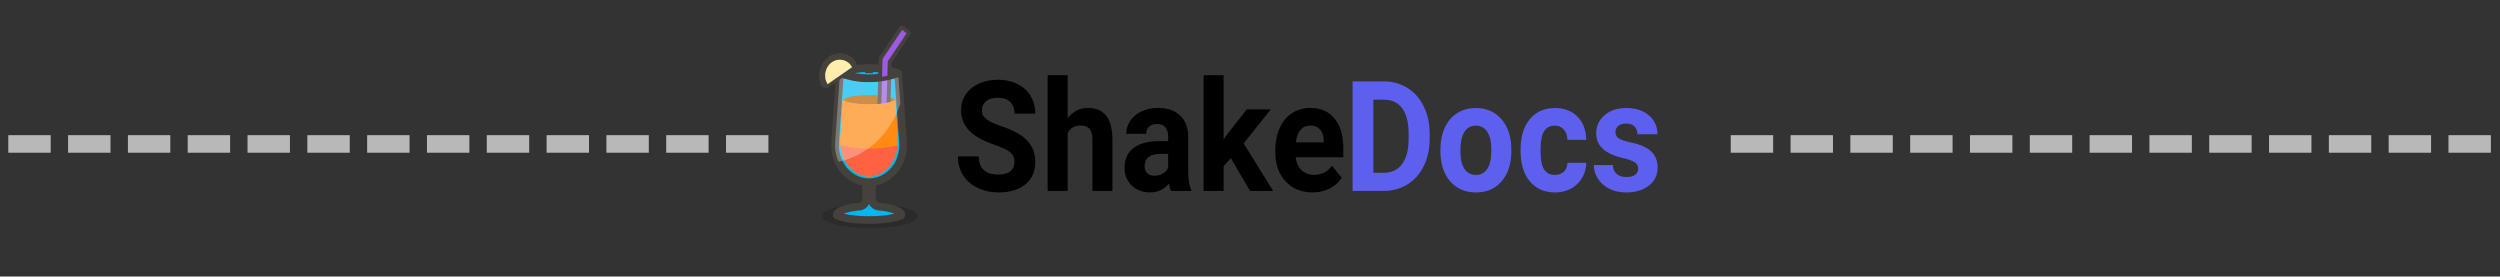 <svg width="6482" height="717" viewBox="0 0 6482 717" fill="none" xmlns="http://www.w3.org/2000/svg">
<rect x="0" y="0" width="6482" height="717" fill="#333333" stroke="none"/>
<path d="M2630.29 420.391C2630.29 409.323 2626.7 400.859 2619.52 395C2612.33 389.01 2599.4 382.76 2580.71 376.25C2562.03 369.609 2547.24 363.099 2536.34 356.719C2506.65 339.271 2491.8 315.768 2491.8 286.211C2491.8 270.846 2495.75 257.174 2503.65 245.195C2511.67 233.086 2523.11 223.646 2537.96 216.875C2552.93 210.104 2569.7 206.719 2588.26 206.719C2606.94 206.719 2623.59 210.43 2638.2 217.852C2652.81 225.143 2664.12 235.495 2672.15 248.906C2680.29 262.318 2684.36 277.552 2684.36 294.609H2630.47C2630.47 281.589 2626.7 271.497 2619.16 264.336C2611.61 257.044 2601.01 253.398 2587.36 253.398C2574.19 253.398 2563.95 256.458 2556.64 262.578C2549.34 268.568 2545.69 276.51 2545.69 286.406C2545.69 295.651 2549.94 303.398 2558.44 309.648C2567.06 315.898 2579.7 321.758 2596.34 327.227C2627 337.253 2649.33 349.688 2663.35 364.531C2677.36 379.375 2684.36 397.865 2684.36 420C2684.36 444.609 2675.8 463.945 2658.68 478.008C2641.55 491.94 2618.5 498.906 2589.52 498.906C2569.4 498.906 2551.07 494.935 2534.55 486.992C2518.02 478.919 2505.39 467.917 2496.65 453.984C2488.02 440.052 2483.71 423.906 2483.71 405.547H2537.78C2537.78 436.927 2555.03 452.617 2589.52 452.617C2602.33 452.617 2612.33 449.818 2619.52 444.219C2626.7 438.49 2630.29 430.547 2630.29 420.391Z" fill="black"/>
<path d="M2768.25 306.719C2782.02 288.75 2799.33 279.766 2820.17 279.766C2862.32 279.766 2883.7 306.393 2884.3 359.648V495H2832.38V361.211C2832.38 349.102 2829.99 340.182 2825.2 334.453C2820.41 328.594 2812.44 325.664 2801.3 325.664C2786.1 325.664 2775.08 332.044 2768.25 344.805V495H2716.34V195H2768.25V306.719Z" fill="black"/>
<path d="M3036.09 495C3033.69 489.922 3031.95 483.607 3030.88 476.055C3018.3 491.289 3001.96 498.906 2981.84 498.906C2962.8 498.906 2946.99 492.917 2934.41 480.938C2921.96 468.958 2915.73 453.854 2915.73 435.625C2915.73 413.229 2923.34 396.042 2938.55 384.062C2953.87 372.083 2975.97 366.029 3004.83 365.898H3028.72V353.789C3028.72 344.023 3026.39 336.211 3021.72 330.352C3017.16 324.492 3009.92 321.562 2999.98 321.562C2991.24 321.562 2984.35 323.841 2979.32 328.398C2974.41 332.956 2971.96 339.206 2971.96 347.148H2920.04C2920.04 334.909 2923.52 323.581 2930.46 313.164C2937.41 302.747 2947.23 294.609 2959.92 288.75C2972.62 282.76 2986.87 279.766 3002.67 279.766C3026.63 279.766 3045.61 286.341 3059.62 299.492C3073.75 312.513 3080.82 330.872 3080.82 354.57V446.172C3080.93 466.224 3083.51 481.393 3088.54 491.68V495H3036.09ZM2993.15 455.742C3000.82 455.742 3007.88 453.919 3014.35 450.273C3020.82 446.497 3025.61 441.484 3028.72 435.234V398.906H3009.32C2983.33 398.906 2969.5 408.672 2967.83 428.203L2967.65 431.523C2967.65 438.555 2969.92 444.349 2974.47 448.906C2979.02 453.464 2985.25 455.742 2993.15 455.742Z" fill="black"/>
<path d="M3191.29 410.234L3172.61 430.547V495H3120.69V195H3172.61V361.211L3182.67 347.148L3232.43 283.672H3294.76L3224.52 371.758L3300.87 495H3241.23L3191.29 410.234Z" fill="black"/>
<path d="M3403.08 498.906C3374.58 498.906 3351.34 489.401 3333.38 470.391C3315.54 451.38 3306.62 426.055 3306.62 394.414V388.945C3306.62 367.721 3310.39 348.776 3317.93 332.109C3325.48 315.312 3336.13 302.422 3349.91 293.438C3363.8 284.323 3379.61 279.766 3397.33 279.766C3423.92 279.766 3444.81 288.88 3460.02 307.109C3475.35 325.339 3483.02 351.185 3483.02 384.648V407.695H3359.25C3360.92 421.497 3365.95 432.565 3374.34 440.898C3382.84 449.232 3393.56 453.398 3406.49 453.398C3426.49 453.398 3442.12 445.521 3453.38 429.766L3478.88 460.82C3471.1 472.799 3460.56 482.174 3447.27 488.945C3433.98 495.586 3419.25 498.906 3403.08 498.906ZM3397.15 325.469C3386.85 325.469 3378.47 329.245 3372 336.797C3365.65 344.349 3361.58 355.156 3359.79 369.219H3432V364.727C3431.76 352.227 3428.65 342.591 3422.66 335.82C3416.67 328.919 3408.17 325.469 3397.15 325.469Z" fill="black"/>
<ellipse cx="2255.18" cy="560" rx="124.163" ry="32" fill="black" fill-opacity="0.15"/>
<mask id="path-3-outside-1" maskUnits="userSpaceOnUse" x="2159.63" y="428.585" width="188" height="152" fill="black">
<rect fill="white" x="2159.63" y="428.585" width="188" height="152"/>
<path fill-rule="evenodd" clip-rule="evenodd" d="M2260.68 445.943C2260.68 441.879 2257.38 438.585 2253.32 438.585V438.585C2249.26 438.585 2245.96 441.879 2245.96 445.943V517.098C2245.96 526.871 2238.15 534.788 2228.41 535.621C2194.35 538.535 2169.63 547.266 2169.63 557.585C2169.63 558.127 2169.97 558.59 2170.46 558.815C2185.8 565.799 2217.15 570.585 2253.32 570.585C2289.49 570.585 2320.84 565.799 2336.18 558.815C2336.67 558.59 2337.02 558.127 2337.02 557.585C2337.02 547.266 2312.29 538.535 2278.23 535.621C2268.5 534.788 2260.68 526.871 2260.68 517.098V445.943Z"/>
</mask>
<path fill-rule="evenodd" clip-rule="evenodd" d="M2260.68 445.943C2260.68 441.879 2257.38 438.585 2253.32 438.585V438.585C2249.26 438.585 2245.96 441.879 2245.96 445.943V517.098C2245.96 526.871 2238.15 534.788 2228.41 535.621C2194.35 538.535 2169.63 547.266 2169.63 557.585C2169.63 558.127 2169.97 558.59 2170.46 558.815C2185.8 565.799 2217.15 570.585 2253.32 570.585C2289.49 570.585 2320.84 565.799 2336.18 558.815C2336.67 558.59 2337.02 558.127 2337.02 557.585C2337.02 547.266 2312.29 538.535 2278.23 535.621C2268.5 534.788 2260.68 526.871 2260.68 517.098V445.943Z" fill="#00B8F0"/>
<path d="M2170.46 558.815L2174.61 549.713L2174.61 549.713L2170.46 558.815ZM2336.18 558.815L2332.03 549.713L2332.03 549.713L2336.18 558.815ZM2228.41 535.621L2227.56 525.657L2228.41 535.621ZM2255.96 517.098V445.943H2235.96V517.098H2255.96ZM2179.63 557.585C2179.63 559.315 2178.57 559.394 2180.33 557.972C2181.98 556.631 2184.99 554.942 2189.7 553.212C2199 549.791 2212.74 546.998 2229.26 545.584L2227.56 525.657C2210.02 527.158 2194.36 530.188 2182.8 534.44C2177.06 536.548 2171.77 539.158 2167.72 542.448C2163.77 545.655 2159.63 550.695 2159.63 557.585H2179.63ZM2174.61 549.713C2177.13 550.861 2179.63 553.634 2179.63 557.585H2159.63C2159.63 562.62 2162.81 566.319 2166.32 567.916L2174.61 549.713ZM2253.32 560.585C2217.48 560.585 2187.92 555.776 2174.61 549.713L2166.32 567.916C2183.69 575.823 2216.82 580.585 2253.32 580.585V560.585ZM2332.03 549.713C2318.72 555.776 2289.17 560.585 2253.32 560.585V580.585C2289.82 580.585 2322.95 575.823 2340.32 567.916L2332.03 549.713ZM2327.02 557.585C2327.02 553.634 2329.51 550.861 2332.03 549.713L2340.32 567.916C2343.83 566.319 2347.02 562.62 2347.02 557.585H2327.02ZM2277.38 545.584C2293.9 546.998 2307.64 549.791 2316.95 553.212C2321.65 554.942 2324.67 556.631 2326.32 557.972C2328.07 559.394 2327.02 559.315 2327.02 557.585H2347.02C2347.02 550.695 2342.87 545.655 2338.93 542.448C2334.87 539.158 2329.58 536.548 2323.85 534.44C2312.28 530.188 2296.62 527.158 2279.09 525.657L2277.38 545.584ZM2250.68 445.943V517.098H2270.68V445.943H2250.68ZM2279.09 525.657C2274.12 525.232 2270.68 521.284 2270.68 517.098H2250.68C2250.68 532.459 2262.87 544.343 2277.38 545.584L2279.09 525.657ZM2235.96 517.098C2235.96 521.284 2232.52 525.232 2227.56 525.657L2229.26 545.584C2243.77 544.343 2255.96 532.459 2255.96 517.098H2235.96ZM2253.32 448.585C2251.86 448.585 2250.68 447.402 2250.68 445.943H2270.68C2270.68 436.356 2262.91 428.585 2253.32 428.585V448.585ZM2253.32 428.585C2243.73 428.585 2235.96 436.356 2235.96 445.943H2255.96C2255.96 447.402 2254.78 448.585 2253.32 448.585V428.585Z" fill="#45413C" mask="url(#path-3-outside-1)"/>
<mask id="path-5-outside-2" maskUnits="userSpaceOnUse" x="2155.03" y="178.997" width="197" height="304" fill="black">
<rect fill="white" x="2155.03" y="178.997" width="197" height="304"/>
<path fill-rule="evenodd" clip-rule="evenodd" d="M2327.48 190.06C2328.12 189.826 2328.79 190.273 2328.83 190.948L2341.61 372.547C2341.61 372.567 2341.6 372.585 2341.58 372.585V372.585C2341.56 372.585 2341.54 372.601 2341.54 372.622C2341.59 373.936 2341.61 375.257 2341.61 376.585C2341.61 429.604 2302.08 472.585 2253.32 472.585C2204.56 472.585 2165.03 429.604 2165.03 376.585C2165.03 375.257 2165.05 373.936 2165.1 372.622C2165.1 372.601 2165.09 372.585 2165.07 372.585V372.585C2165.04 372.585 2165.03 372.567 2165.03 372.547L2177.81 190.948C2177.85 190.273 2178.53 189.826 2179.16 190.06C2185.66 192.454 2216.59 203.085 2253.32 203.085C2290.05 203.085 2320.98 192.454 2327.48 190.06Z"/>
</mask>
<path fill-rule="evenodd" clip-rule="evenodd" d="M2327.48 190.06C2328.12 189.826 2328.79 190.273 2328.83 190.948L2341.61 372.547C2341.61 372.567 2341.6 372.585 2341.58 372.585V372.585C2341.56 372.585 2341.54 372.601 2341.54 372.622C2341.59 373.936 2341.61 375.257 2341.61 376.585C2341.61 429.604 2302.08 472.585 2253.32 472.585C2204.56 472.585 2165.03 429.604 2165.03 376.585C2165.03 375.257 2165.05 373.936 2165.1 372.622C2165.1 372.601 2165.09 372.585 2165.07 372.585V372.585C2165.04 372.585 2165.03 372.567 2165.03 372.547L2177.81 190.948C2177.85 190.273 2178.53 189.826 2179.16 190.06C2185.66 192.454 2216.59 203.085 2253.32 203.085C2290.05 203.085 2320.98 192.454 2327.48 190.06Z" fill="#00B8F0"/>
<path d="M2253.32 203.085L2253.32 193.085L2253.32 193.085L2253.32 203.085ZM2177.81 190.948L2167.83 190.246L2177.81 190.948ZM2179.16 190.06L2175.7 199.444L2179.16 190.06ZM2165.03 372.547L2155.05 371.845L2165.03 372.547ZM2341.54 372.622L2351.53 372.248L2341.54 372.622ZM2328.83 190.948L2338.81 190.246L2328.83 190.948ZM2327.48 190.06L2330.94 199.444L2327.48 190.06ZM2341.61 372.547L2331.64 373.248L2341.61 372.547ZM2351.59 371.845L2338.81 190.246L2318.86 191.65L2331.64 373.248L2351.59 371.845ZM2351.61 376.585C2351.61 375.133 2351.59 373.687 2351.53 372.248L2331.55 372.995C2331.59 374.185 2331.61 375.382 2331.61 376.585H2351.61ZM2253.32 482.585C2308.38 482.585 2351.61 434.323 2351.61 376.585H2331.61C2331.61 424.885 2295.79 462.585 2253.32 462.585V482.585ZM2253.32 462.585C2210.85 462.585 2175.03 424.885 2175.03 376.585H2155.03C2155.03 434.323 2198.26 482.585 2253.32 482.585V462.585ZM2175.03 376.585C2175.03 375.382 2175.05 374.185 2175.09 372.995L2155.11 372.248C2155.05 373.687 2155.03 375.133 2155.03 376.585H2175.03ZM2175 373.248L2187.78 191.65L2167.83 190.246L2155.05 371.845L2175 373.248ZM2175.7 199.444C2182.67 202.009 2214.88 213.085 2253.32 213.085L2253.32 193.085C2218.31 193.085 2188.65 182.9 2182.62 180.676L2175.7 199.444ZM2324.03 180.676C2317.99 182.9 2288.34 193.085 2253.32 193.085V213.085C2291.76 213.085 2323.97 202.009 2330.94 199.444L2324.03 180.676ZM2187.78 191.65C2187.38 197.409 2181.52 201.585 2175.7 199.444L2182.62 180.676C2175.53 178.067 2168.33 183.137 2167.83 190.246L2187.78 191.65ZM2165.07 362.585C2170.84 362.585 2175.41 367.484 2175 373.248L2155.05 371.845C2154.65 377.65 2159.25 382.585 2165.07 382.585V362.585ZM2341.58 362.585C2335.89 362.585 2331.34 367.31 2331.55 372.995L2351.53 372.248C2351.74 377.893 2347.23 382.585 2341.58 382.585V362.585ZM2175.09 372.995C2175.31 367.31 2170.76 362.585 2165.07 362.585V382.585C2159.42 382.585 2154.9 377.893 2155.11 372.248L2175.09 372.995ZM2338.81 190.246C2338.31 183.137 2331.11 178.067 2324.03 180.676L2330.94 199.444C2325.12 201.585 2319.26 197.409 2318.86 191.65L2338.81 190.246ZM2331.64 373.248C2331.23 367.484 2335.8 362.585 2341.58 362.585V382.585C2347.4 382.585 2352 377.65 2351.59 371.845L2331.64 373.248Z" fill="#45413C" mask="url(#path-5-outside-2)"/>
<ellipse cx="2253.32" cy="260.585" rx="68.06" ry="14" fill="#BC5E00"/>
<path fill-rule="evenodd" clip-rule="evenodd" d="M2281.96 201.059C2290.86 199.833 2298.93 198.189 2305.76 196.529L2302.73 305.105C2302.7 306.209 2301.78 307.075 2300.68 307.038L2281.03 306.391C2279.92 306.354 2279.05 305.43 2279.08 304.326L2281.96 201.059Z" fill="#9F5AE5"/>
<path d="M2281.96 201.059L2281.28 196.106L2277.08 196.684L2276.96 200.92L2281.96 201.059ZM2305.76 196.529L2310.76 196.668L2310.94 190.124L2304.58 191.67L2305.76 196.529ZM2302.73 305.105L2307.73 305.244L2307.73 305.244L2302.73 305.105ZM2300.68 307.038L2300.51 312.035L2300.51 312.035L2300.68 307.038ZM2281.03 306.391L2281.19 301.393L2281.19 301.393L2281.03 306.391ZM2279.08 304.326L2274.08 304.186L2274.08 304.186L2279.08 304.326ZM2282.64 206.013C2291.74 204.76 2299.97 203.081 2306.94 201.387L2304.58 191.67C2297.89 193.296 2289.99 194.906 2281.28 196.106L2282.64 206.013ZM2307.73 305.244L2310.76 196.668L2300.76 196.39L2297.73 304.966L2307.73 305.244ZM2300.51 312.035C2304.39 312.163 2307.62 309.118 2307.73 305.244L2297.73 304.966C2297.78 303.299 2299.18 301.986 2300.84 302.041L2300.51 312.035ZM2280.86 311.388L2300.51 312.035L2300.84 302.041L2281.19 301.393L2280.86 311.388ZM2274.08 304.186C2273.98 308.041 2277.01 311.261 2280.86 311.388L2281.19 301.393C2282.84 301.448 2284.13 302.819 2284.08 304.465L2274.08 304.186ZM2276.96 200.92L2274.08 304.186L2284.08 304.465L2286.96 201.199L2276.96 200.92Z" fill="#45413C"/>
<path fill-rule="evenodd" clip-rule="evenodd" d="M2188.08 260.585H2185.26L2178.82 363.016C2178.82 363.034 2178.84 363.049 2178.85 363.049C2178.87 363.049 2178.89 363.063 2178.89 363.08C2178.84 364.324 2178.82 365.574 2178.82 366.83C2178.82 416.952 2212.18 457.585 2253.32 457.585C2294.46 457.585 2327.82 416.952 2327.82 366.83C2327.82 365.574 2327.8 364.324 2327.76 363.08C2327.76 363.063 2327.77 363.049 2327.79 363.049C2327.8 363.049 2327.82 363.034 2327.82 363.016L2321.38 260.585H2318.56C2310.19 266.368 2284.15 270.585 2253.32 270.585C2222.49 270.585 2196.45 266.368 2188.08 260.585Z" fill="#FF8A14"/>
<path fill-rule="evenodd" clip-rule="evenodd" d="M2188.08 260.585H2185.26L2178.82 363.016C2178.82 363.034 2178.84 363.049 2178.85 363.049C2178.87 363.049 2178.89 363.063 2178.89 363.08C2178.84 364.324 2178.82 365.574 2178.82 366.83C2178.82 416.952 2212.18 457.585 2253.32 457.585C2294.46 457.585 2327.82 416.952 2327.82 366.83C2327.82 365.574 2327.8 364.324 2327.76 363.08C2327.76 363.063 2327.77 363.049 2327.79 363.049C2327.8 363.049 2327.82 363.034 2327.82 363.016L2321.38 260.585H2318.56C2310.19 266.368 2284.15 270.585 2253.32 270.585C2222.49 270.585 2196.45 266.368 2188.08 260.585Z" fill="#FF8A14"/>
<path fill-rule="evenodd" clip-rule="evenodd" d="M2179.29 377.073C2183.47 422.373 2215.02 457.585 2253.32 457.585C2291.75 457.585 2323.38 422.139 2327.39 376.622C2303.26 382.489 2278.16 385.585 2252.4 385.585C2227.31 385.585 2202.85 382.648 2179.29 377.073Z" fill="#FF6242"/>
<path fill-rule="evenodd" clip-rule="evenodd" d="M2174.27 419.39C2168.35 406.503 2165.03 391.966 2165.03 376.585C2165.03 375.257 2165.05 373.936 2165.1 372.622C2165.1 372.601 2165.09 372.585 2165.07 372.585C2165.04 372.585 2165.03 372.567 2165.03 372.547L2177.81 190.948C2177.85 190.273 2178.53 189.826 2179.16 190.06C2185.66 192.454 2216.59 203.085 2253.32 203.085C2290.05 203.085 2320.98 192.454 2327.48 190.06C2328.12 189.826 2328.79 190.273 2328.83 190.948L2334.32 268.967C2309.65 345.555 2248.92 403.719 2174.27 419.39Z" fill="white" fill-opacity="0.29"/>
<mask id="path-14-outside-3" maskUnits="userSpaceOnUse" x="2172.03" y="166.087" width="165" height="47" fill="black">
<rect fill="white" x="2172.03" y="166.087" width="165" height="47"/>
<path fill-rule="evenodd" clip-rule="evenodd" d="M2182.81 191.343C2181.77 190.991 2181.77 188.178 2182.81 187.826C2193.56 184.208 2220.72 176.253 2252.32 176.087C2252.87 176.084 2253.32 176.532 2253.32 177.085V189.585L2253.32 177.085C2253.32 176.532 2253.77 176.084 2254.33 176.087C2288.85 176.269 2318.08 185.747 2326.38 188.71C2327.23 189.014 2327.23 190.155 2326.38 190.46C2317.99 193.451 2288.28 203.085 2253.32 203.085C2221.29 203.085 2193.67 195 2182.81 191.343Z"/>
</mask>
<path fill-rule="evenodd" clip-rule="evenodd" d="M2182.81 191.343C2181.77 190.991 2181.77 188.178 2182.81 187.826C2193.56 184.208 2220.72 176.253 2252.32 176.087C2252.87 176.084 2253.32 176.532 2253.32 177.085V189.585L2253.32 177.085C2253.32 176.532 2253.77 176.084 2254.33 176.087C2288.85 176.269 2318.08 185.747 2326.38 188.71C2327.23 189.014 2327.23 190.155 2326.38 190.46C2317.99 193.451 2288.28 203.085 2253.32 203.085C2221.29 203.085 2193.67 195 2182.81 191.343Z" fill="#00B8F0"/>
<path d="M2326.38 188.71L2329.74 179.291L2326.38 188.71ZM2326.38 190.46L2329.74 199.878L2326.38 190.46ZM2253.32 177.085L2243.32 177.085L2253.32 177.085ZM2254.33 176.087L2254.27 186.087L2254.33 176.087ZM2182.81 187.826L2186.01 197.303L2186.01 197.303L2182.81 187.826ZM2182.81 191.343L2179.62 200.82L2182.81 191.343ZM2252.26 166.087C2219.16 166.261 2190.86 174.562 2179.62 178.349L2186.01 197.303C2196.25 193.854 2222.27 186.245 2252.37 186.087L2252.26 166.087ZM2263.32 189.585V177.085H2243.32V189.585H2263.32ZM2243.32 177.085L2243.32 189.585L2263.32 189.585L2263.32 177.085L2243.32 177.085ZM2329.74 179.291C2320.96 176.158 2290.52 166.277 2254.38 166.087L2254.27 186.087C2287.18 186.26 2315.19 195.336 2323.02 198.128L2329.74 179.291ZM2253.32 213.085C2289.93 213.085 2320.88 203.041 2329.74 199.878L2323.02 181.041C2315.11 183.861 2286.64 193.085 2253.32 193.085V213.085ZM2179.62 200.82C2190.98 204.646 2219.76 213.085 2253.32 213.085V193.085C2222.82 193.085 2196.36 185.353 2186.01 181.867L2179.62 200.82ZM2323.02 198.128C2315.02 195.273 2315.02 183.896 2323.02 181.041L2329.74 199.878C2339.44 196.415 2339.44 182.754 2329.74 179.291L2323.02 198.128ZM2263.32 177.085C2263.32 182.097 2259.24 186.113 2254.27 186.087L2254.38 166.087C2248.3 166.056 2243.32 170.967 2243.32 177.085L2263.32 177.085ZM2179.62 178.349C2175.42 179.763 2173.62 183.111 2172.97 184.683C2172.24 186.473 2172.03 188.214 2172.03 189.585C2172.03 190.955 2172.24 192.696 2172.97 194.487C2173.62 196.059 2175.42 199.406 2179.62 200.82L2186.01 181.867C2189.68 183.105 2191.1 185.968 2191.48 186.903C2191.95 188.056 2192.03 189.006 2192.03 189.585C2192.03 190.164 2191.95 191.113 2191.48 192.266C2191.1 193.201 2189.68 196.065 2186.01 197.303L2179.62 178.349ZM2252.37 186.087C2247.4 186.113 2243.32 182.097 2243.32 177.085H2263.32C2263.32 170.967 2258.34 166.056 2252.26 166.087L2252.37 186.087Z" fill="#45413C" mask="url(#path-14-outside-3)"/>
<mask id="path-16-outside-4" maskUnits="userSpaceOnUse" x="2103.04" y="115.613" width="124.089" height="119.391" fill="black">
<rect fill="white" x="2103.04" y="115.613" width="124.089" height="119.391"/>
<path fill-rule="evenodd" clip-rule="evenodd" d="M2152.78 154.107C2133.54 167.486 2126.54 193.845 2135.29 215.94C2136.93 220.096 2141.75 221.122 2145.38 218.6L2209.73 173.863C2213.36 171.341 2214.53 166.15 2211.75 162.783C2196.97 144.883 2172.03 140.727 2152.78 154.107Z"/>
</mask>
<path fill-rule="evenodd" clip-rule="evenodd" d="M2152.78 154.107C2133.54 167.486 2126.54 193.845 2135.29 215.94C2136.93 220.096 2141.75 221.122 2145.38 218.6L2209.73 173.863C2213.36 171.341 2214.53 166.15 2211.75 162.783C2196.97 144.883 2172.03 140.727 2152.78 154.107Z" fill="#D6B027"/>
<path d="M2211.75 162.783L2205.89 168.372L2211.75 162.783ZM2142.41 212.508C2135.03 193.86 2141.04 171.985 2156.84 161.002L2148.73 147.211C2126.03 162.988 2118.06 193.831 2128.16 219.372L2142.41 212.508ZM2205.68 166.967L2141.33 211.704L2149.44 225.496L2213.79 180.759L2205.68 166.967ZM2156.84 161.002C2172.64 150.02 2193.42 153.264 2205.89 168.372L2217.6 157.194C2200.52 136.502 2171.42 131.433 2148.73 147.211L2156.84 161.002ZM2213.79 180.759C2220.71 175.949 2224.02 164.97 2217.6 157.194L2205.89 168.372C2205.78 168.235 2205.67 168.018 2205.61 167.757C2205.55 167.511 2205.56 167.313 2205.59 167.191C2205.63 166.975 2205.71 166.944 2205.68 166.967L2213.79 180.759ZM2128.16 219.372C2131.96 228.97 2142.52 230.306 2149.44 225.496L2141.33 211.704C2141.29 211.727 2141.35 211.663 2141.55 211.712C2141.66 211.739 2141.83 211.809 2142.02 211.967C2142.21 212.135 2142.34 212.339 2142.41 212.508L2128.16 219.372Z" fill="#45413C" mask="url(#path-16-outside-4)"/>
<path fill-rule="evenodd" clip-rule="evenodd" d="M2209.33 174.145C2198.11 155.067 2174.79 149.491 2157.24 161.689C2139.7 173.887 2134.57 199.241 2145.79 218.318L2209.33 174.145Z" fill="#FFEDAF"/>
<path fill-rule="evenodd" clip-rule="evenodd" d="M2305.64 200.556L2306.74 161.143C2306.75 160.766 2306.87 160.4 2307.08 160.087L2356.23 86.913C2356.81 86.049 2356.62 84.879 2355.8 84.228L2339.84 71.553C2338.93 70.828 2337.59 71.029 2336.94 71.989L2283.68 150.649C2283.46 150.963 2283.35 151.331 2283.34 151.71L2281.85 205.075C2290.75 203.853 2298.81 202.214 2305.64 200.556Z" fill="#9F5AE5"/>
<path d="M2305.64 200.556L2306.82 205.415L2310.54 204.514L2310.64 200.695L2305.64 200.556ZM2306.74 161.143L2301.75 161.003L2301.75 161.003L2306.74 161.143ZM2307.08 160.087L2302.93 157.3L2302.93 157.3L2307.08 160.087ZM2356.23 86.913L2352.08 84.126L2352.08 84.126L2356.23 86.913ZM2355.8 84.228L2352.69 88.144L2352.69 88.144L2355.8 84.228ZM2339.84 71.553L2336.73 75.468L2336.73 75.468L2339.84 71.553ZM2336.94 71.989L2341.08 74.793L2341.08 74.793L2336.94 71.989ZM2283.68 150.649L2279.54 147.845L2279.54 147.845L2283.68 150.649ZM2283.34 151.71L2278.34 151.571L2278.34 151.571L2283.34 151.71ZM2281.85 205.075L2276.85 204.936L2276.69 210.83L2282.53 210.028L2281.85 205.075ZM2310.64 200.695L2311.74 161.282L2301.75 161.003L2300.65 200.417L2310.64 200.695ZM2311.74 161.282C2311.73 161.848 2311.55 162.401 2311.23 162.875L2302.93 157.3C2302.19 158.399 2301.78 159.683 2301.75 161.003L2311.74 161.282ZM2311.23 162.875L2360.38 89.701L2352.08 84.126L2302.93 157.3L2311.23 162.875ZM2360.38 89.701C2362.42 86.656 2361.76 82.572 2358.91 80.312L2352.69 88.144C2351.49 87.186 2351.19 85.442 2352.08 84.126L2360.38 89.701ZM2358.91 80.312L2342.95 67.637L2336.73 75.468L2352.69 88.144L2358.91 80.312ZM2342.95 67.637C2339.78 65.118 2335.1 65.794 2332.8 69.186L2341.08 74.793C2340.09 76.263 2338.08 76.538 2336.73 75.468L2342.95 67.637ZM2332.8 69.186L2279.54 147.845L2287.82 153.452L2341.08 74.793L2332.8 69.186ZM2279.54 147.845C2278.79 148.949 2278.37 150.242 2278.34 151.571L2288.33 151.85C2288.32 152.419 2288.14 152.976 2287.82 153.452L2279.54 147.845ZM2278.34 151.571L2276.85 204.936L2286.85 205.214L2288.33 151.85L2278.34 151.571ZM2282.53 210.028C2291.62 208.781 2299.85 207.107 2306.82 205.415L2304.47 195.697C2297.77 197.321 2289.88 198.926 2281.17 200.121L2282.53 210.028Z" fill="#45413C"/>
<path d="M3507 495.098V211H3587.43C3610.41 211 3630.93 216.659 3649.01 227.976C3667.2 239.163 3681.38 255.163 3691.55 275.976C3701.73 296.659 3706.81 320.203 3706.81 346.61V359.683C3706.81 386.089 3701.79 409.569 3691.73 430.122C3681.8 450.675 3667.74 466.61 3649.55 477.927C3631.35 489.244 3610.83 494.967 3587.97 495.098H3507ZM3560.86 258.415V448.073H3586.89C3607.95 448.073 3624.05 440.593 3635.18 425.634C3646.31 410.675 3652 389.276 3652.24 361.439V346.415C3652.24 317.537 3646.73 295.683 3635.72 280.854C3624.71 265.894 3608.61 258.415 3587.43 258.415H3560.86Z" fill="#5D5FEF"/>
<path d="M3734.64 387.585C3734.64 366.642 3738.35 347.976 3745.77 331.585C3753.19 315.195 3763.84 302.512 3777.73 293.537C3791.73 284.561 3807.95 280.073 3826.38 280.073C3852.59 280.073 3873.96 288.789 3890.47 306.22C3907.11 323.65 3916.38 347.325 3918.3 377.244L3918.66 391.683C3918.66 424.073 3910.34 450.089 3893.7 469.732C3877.07 489.244 3854.75 499 3826.74 499C3798.73 499 3776.35 489.244 3759.6 469.732C3742.96 450.22 3734.64 423.683 3734.64 390.122V387.585ZM3786.52 391.683C3786.52 411.715 3790 427.065 3796.94 437.732C3803.88 448.268 3813.81 453.537 3826.74 453.537C3839.31 453.537 3849.12 448.333 3856.18 437.927C3863.24 427.39 3866.77 410.61 3866.77 387.585C3866.77 367.943 3863.24 352.724 3856.18 341.927C3849.12 331.13 3839.19 325.732 3826.38 325.732C3813.69 325.732 3803.88 331.13 3796.94 341.927C3790 352.593 3786.52 369.179 3786.52 391.683Z" fill="#5D5FEF"/>
<path d="M4031.4 453.537C4040.98 453.537 4048.76 450.675 4054.74 444.951C4060.72 439.228 4063.84 431.618 4064.08 422.122H4112.73C4112.61 436.431 4109.02 449.569 4101.96 461.537C4094.89 473.374 4085.2 482.61 4072.87 489.244C4060.66 495.748 4047.14 499 4032.3 499C4004.53 499 3982.63 489.439 3966.59 470.317C3950.55 451.065 3942.53 424.528 3942.53 390.707V387C3942.53 354.48 3950.49 328.528 3966.41 309.146C3982.33 289.764 4004.17 280.073 4031.94 280.073C4056.24 280.073 4075.68 287.618 4090.29 302.707C4105.01 317.667 4112.49 337.634 4112.73 362.61H4064.08C4063.84 351.683 4060.72 342.837 4054.74 336.073C4048.76 329.179 4040.86 325.732 4031.04 325.732C4018.95 325.732 4009.8 330.545 4003.57 340.171C3997.47 349.667 3994.42 365.146 3994.42 386.61V392.463C3994.42 414.187 3997.47 429.797 4003.57 439.293C4009.68 448.789 4018.95 453.537 4031.4 453.537Z" fill="#5D5FEF"/>
<path d="M4247.55 436.756C4247.55 429.862 4244.38 424.463 4238.04 420.561C4231.81 416.528 4221.76 412.951 4207.88 409.829C4161.68 399.293 4138.58 377.959 4138.58 345.829C4138.58 327.098 4145.7 311.488 4159.94 299C4174.31 286.382 4193.04 280.073 4216.14 280.073C4240.79 280.073 4260.48 286.382 4275.2 299C4290.04 311.618 4297.46 328.008 4297.46 348.171H4245.58C4245.58 340.106 4243.18 333.472 4238.4 328.268C4233.61 322.935 4226.13 320.268 4215.96 320.268C4207.22 320.268 4200.46 322.415 4195.67 326.707C4190.88 331 4188.49 336.463 4188.49 343.098C4188.49 349.341 4191.18 354.415 4196.57 358.317C4202.07 362.089 4211.29 365.407 4224.21 368.268C4237.14 371 4248.03 374.122 4256.89 377.634C4284.3 388.561 4298 407.488 4298 434.415C4298 453.667 4290.4 469.276 4275.2 481.244C4260 493.081 4240.37 499 4216.31 499C4200.04 499 4185.56 495.878 4172.87 489.634C4160.3 483.26 4150.43 474.61 4143.25 463.683C4136.07 452.626 4132.48 440.724 4132.48 427.976H4181.67C4182.14 437.992 4185.56 445.667 4191.9 451C4198.24 456.333 4206.74 459 4217.39 459C4227.33 459 4234.81 456.984 4239.83 452.951C4244.98 448.789 4247.55 443.39 4247.55 436.756Z" fill="#5D5FEF"/>
<path d="M131.445 395.977H21.484V350.469H131.445V395.977ZM286.523 395.977H176.562V350.469H286.523V395.977ZM441.602 395.977H331.641V350.469H441.602V395.977ZM596.68 395.977H486.719V350.469H596.68V395.977ZM751.758 395.977H641.797V350.469H751.758V395.977ZM906.836 395.977H796.875V350.469H906.836V395.977ZM1061.91 395.977H951.953V350.469H1061.91V395.977ZM1216.99 395.977H1107.03V350.469H1216.99V395.977ZM1372.07 395.977H1262.11V350.469H1372.07V395.977ZM1527.15 395.977H1417.19V350.469H1527.15V395.977ZM1682.23 395.977H1572.27V350.469H1682.23V395.977ZM1837.3 395.977H1727.34V350.469H1837.3V395.977ZM1992.38 395.977H1882.42V350.469H1992.38V395.977Z" fill="#B8B8B8"/>
<path d="M4597.43 395.977H4487.47V350.469H4597.43V395.977ZM4752.51 395.977H4642.55V350.469H4752.51V395.977ZM4907.59 395.977H4797.62V350.469H4907.59V395.977ZM5062.66 395.977H4952.7V350.469H5062.66V395.977ZM5217.74 395.977H5107.78V350.469H5217.74V395.977ZM5372.82 395.977H5262.86V350.469H5372.82V395.977ZM5527.9 395.977H5417.94V350.469H5527.9V395.977ZM5682.98 395.977H5573.02V350.469H5682.98V395.977ZM5838.05 395.977H5728.09V350.469H5838.05V395.977ZM5993.13 395.977H5883.17V350.469H5993.13V395.977ZM6148.21 395.977H6038.25V350.469H6148.21V395.977ZM6303.29 395.977H6193.33V350.469H6303.29V395.977ZM6458.37 395.977H6348.41V350.469H6458.37V395.977Z" fill="#B8B8B8"/>
</svg>
